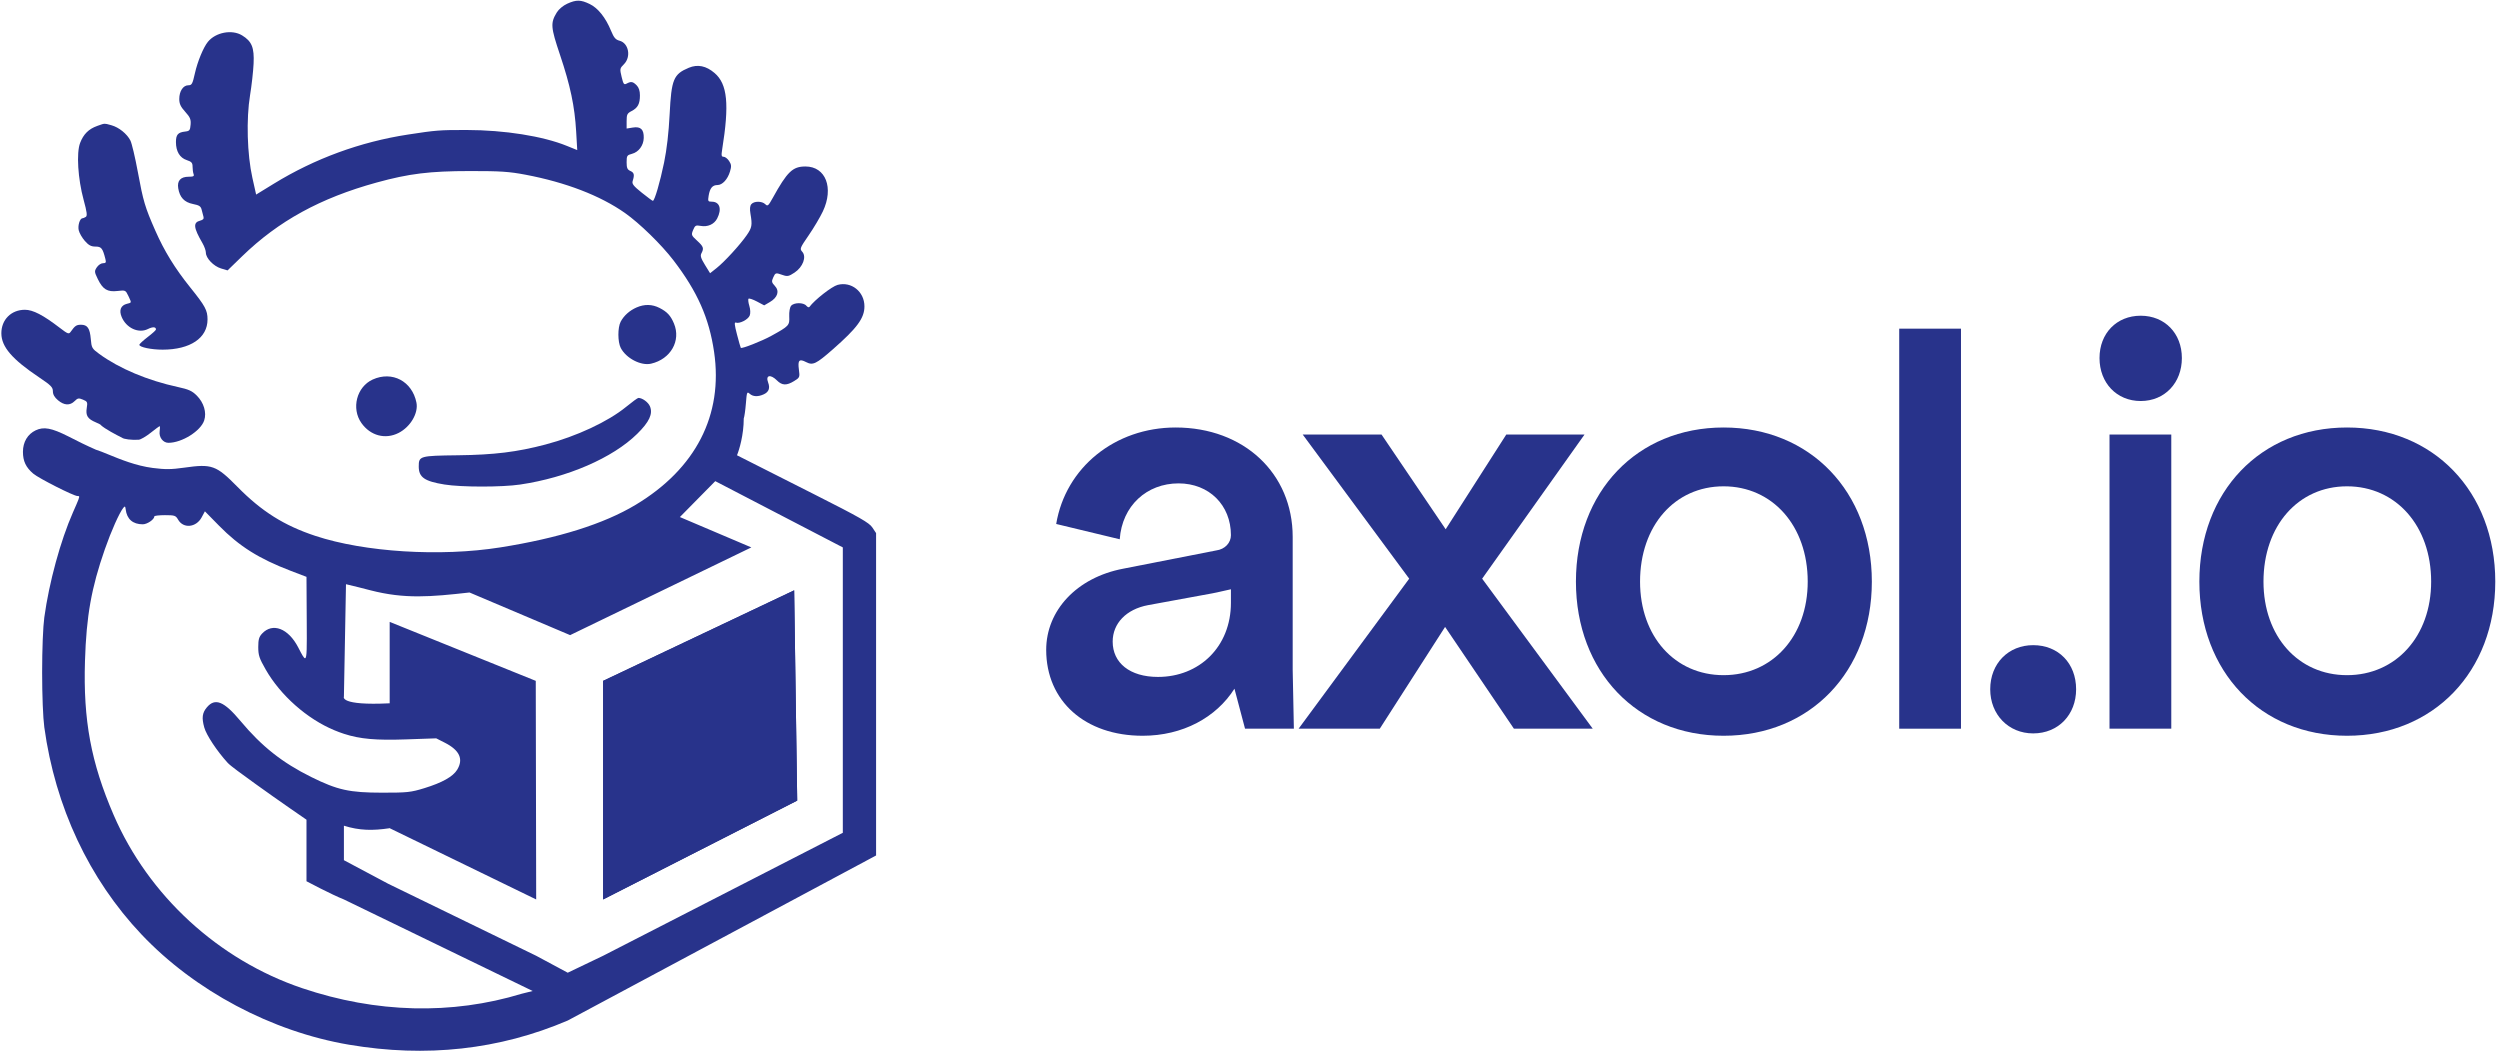 <svg width="502" height="211" viewBox="0 0 502 211" fill="none" xmlns="http://www.w3.org/2000/svg">
<path d="M24.493 87.886C24.806 88.187 26.481 88.392 27.855 88.298C28.245 88.271 29.318 87.648 30.241 86.914C31.163 86.179 31.983 85.578 32.063 85.578C32.143 85.578 32.141 86.035 32.059 86.593C31.883 87.795 32.732 88.917 33.817 88.917C36.526 88.917 40.296 86.559 41.001 84.426C41.527 82.832 40.935 80.854 39.505 79.424C38.578 78.497 37.877 78.179 35.761 77.723C29.676 76.41 23.946 74.002 19.928 71.067C18.471 70.002 18.377 69.838 18.233 68.095C18.053 65.925 17.564 65.208 16.267 65.208C15.346 65.208 15.044 65.414 14.196 66.62C13.825 67.149 13.636 67.079 11.98 65.81C8.638 63.249 6.614 62.203 5 62.203C2.243 62.203 0.255 64.2 0.273 66.951C0.291 69.65 2.43 72.138 7.863 75.779C10.225 77.362 10.618 77.759 10.618 78.566C10.618 79.208 10.945 79.784 11.645 80.372C12.887 81.418 14.052 81.476 14.988 80.54C15.598 79.93 15.804 79.893 16.655 80.246C17.552 80.618 17.61 80.746 17.419 81.942C17.176 83.46 17.6 84.123 19.253 84.814C19.869 85.072 20.32 85.321 20.255 85.367C21.056 86.12 23.414 87.36 24.493 87.886Z" fill="#28338B"/>
<path fill-rule="evenodd" clip-rule="evenodd" d="M16.086 28.704C16.761 26.937 17.802 25.902 19.519 25.29C19.62 25.254 19.714 25.22 19.801 25.189C20.417 24.967 20.714 24.86 21.013 24.853C21.291 24.846 21.572 24.925 22.113 25.077L22.114 25.077C22.196 25.1 22.284 25.125 22.379 25.151C23.876 25.567 25.483 26.86 26.182 28.212C26.464 28.757 27.134 31.588 27.672 34.502C28.762 40.419 29.11 41.587 31.167 46.269C32.989 50.416 35.119 53.88 38.219 57.736C41.214 61.462 41.669 62.306 41.672 64.14C41.677 67.871 38.21 70.206 32.658 70.212C30.376 70.213 27.983 69.714 27.983 69.236C27.983 69.08 28.734 68.38 29.652 67.68C30.57 66.98 31.322 66.296 31.322 66.161C31.322 65.615 30.679 65.581 29.69 66.074C27.819 67.008 25.359 65.871 24.428 63.642C23.862 62.288 24.254 61.312 25.488 61.002C25.538 60.989 25.585 60.977 25.63 60.966C25.968 60.883 26.161 60.836 26.228 60.717C26.317 60.559 26.18 60.274 25.861 59.608C25.829 59.541 25.796 59.471 25.76 59.397C25.22 58.263 25.175 58.243 23.6 58.43C21.573 58.67 20.642 58.107 19.639 56.035C18.944 54.601 18.932 54.457 19.441 53.68C19.739 53.225 20.297 52.853 20.68 52.853C21.253 52.853 21.339 52.707 21.17 52.033C20.622 49.849 20.357 49.513 19.176 49.513C18.293 49.513 17.805 49.254 17.029 48.369C16.477 47.74 15.925 46.773 15.803 46.218C15.594 45.264 16.042 43.843 16.557 43.832C16.688 43.828 16.988 43.705 17.222 43.556C17.559 43.342 17.468 42.622 16.794 40.138C15.639 35.891 15.319 30.713 16.086 28.704ZM124.626 64.607C125.26 63.388 126.427 62.343 127.832 61.733C129.42 61.045 130.955 61.078 132.435 61.834C133.965 62.614 134.668 63.373 135.331 64.959C136.777 68.422 134.677 72.112 130.74 73.025C128.707 73.497 125.725 71.948 124.645 69.86C124.025 68.66 124.014 65.783 124.626 64.607ZM72.575 84.947C70.496 82.015 71.623 77.669 74.839 76.209C78.754 74.432 82.762 76.548 83.622 80.847C84.043 82.952 82.417 85.72 80.048 86.928C77.376 88.292 74.383 87.498 72.575 84.947ZM109.521 89.263C115.788 87.611 122.113 84.657 125.729 81.693C126.931 80.707 128.039 79.901 128.191 79.901C128.982 79.901 130.168 80.767 130.511 81.594C131.134 83.097 130.384 84.716 127.958 87.106C123.037 91.956 113.938 95.896 104.423 97.299C100.756 97.84 92.641 97.836 89.26 97.292C85.231 96.643 84.084 95.842 84.084 93.678C84.084 91.563 84.255 91.514 91.958 91.419C99.225 91.331 103.817 90.767 109.521 89.263Z" fill="#28338B"/>
<path d="M159.468 118.539L121.105 136.716V180.61L160.08 160.759L159.468 118.539Z" fill="#28338B"/>
<path fill-rule="evenodd" clip-rule="evenodd" d="M121.105 136.716V180.61L160.08 160.759L159.468 118.539L121.105 136.716Z" fill="#28338B"/>
<path fill-rule="evenodd" clip-rule="evenodd" d="M111.809 2.493C112.198 1.855 113.08 1.117 113.895 0.747C115.72 -0.081 116.601 -0.069 118.417 0.81C120.084 1.617 121.604 3.525 122.7 6.186C123.267 7.564 123.616 7.973 124.397 8.175C126.245 8.654 126.767 11.415 125.29 12.893C124.452 13.73 124.434 13.826 124.821 15.437C125.174 16.911 125.296 17.072 125.836 16.783C126.721 16.31 127.078 16.37 127.83 17.122C128.279 17.571 128.498 18.235 128.498 19.148C128.498 20.858 128.074 21.654 126.818 22.303C125.942 22.756 125.826 22.991 125.826 24.314V25.812L127.095 25.609C128.656 25.36 129.312 25.996 129.263 27.715C129.22 29.229 128.239 30.541 126.887 30.891C125.906 31.146 125.826 31.272 125.826 32.58C125.826 33.725 125.969 34.058 126.578 34.328C127.34 34.666 127.44 35.099 127.04 36.35C126.86 36.917 127.197 37.35 128.866 38.688C129.992 39.591 130.994 40.33 131.093 40.33C131.44 40.33 132.529 36.617 133.349 32.638C133.892 30.002 134.276 26.662 134.464 22.942C134.818 15.91 135.238 14.894 138.32 13.606C140.089 12.867 141.798 13.216 143.486 14.662C146.08 16.882 146.476 20.903 145.004 30.062C144.815 31.237 144.868 31.481 145.311 31.481C145.606 31.481 146.098 31.863 146.404 32.331C146.868 33.039 146.898 33.391 146.587 34.43C146.11 36.021 145.054 37.158 144.054 37.158C143.059 37.158 142.542 37.788 142.296 39.299C142.118 40.399 142.169 40.497 142.914 40.497C144.517 40.497 144.994 41.964 144.01 43.868C143.398 45.051 142.098 45.626 140.65 45.354C139.719 45.18 139.558 45.271 139.18 46.183C138.775 47.161 138.811 47.26 139.971 48.323C141.266 49.508 141.385 49.855 140.848 50.858C140.582 51.356 140.732 51.852 141.547 53.177L142.585 54.864L143.881 53.837C145.474 52.576 148.588 49.179 149.941 47.229C150.999 45.703 151.084 45.215 150.692 42.922C150.528 41.959 150.584 41.344 150.869 41.002C151.411 40.349 153.018 40.353 153.673 41.009C154.133 41.469 154.284 41.341 155.16 39.757C158.087 34.462 159.16 33.429 161.733 33.429C165.806 33.429 167.468 37.719 165.228 42.453C164.676 43.621 163.393 45.782 162.378 47.256C160.623 49.804 160.56 49.966 161.097 50.56C161.994 51.551 161.226 53.622 159.551 54.731C158.4 55.493 158.113 55.553 157.178 55.227C155.739 54.725 155.71 54.733 155.252 55.738C154.902 56.508 154.945 56.721 155.595 57.413C156.568 58.447 156.166 59.731 154.58 60.657L153.45 61.317L151.988 60.541C151.184 60.115 150.428 59.864 150.309 59.983C150.189 60.102 150.258 60.74 150.461 61.402C150.683 62.124 150.716 62.902 150.545 63.353C150.237 64.161 148.492 65.058 147.767 64.779C147.426 64.648 147.477 65.204 147.987 67.162C148.352 68.567 148.697 69.775 148.752 69.847C148.929 70.08 152.985 68.486 154.879 67.44C158.454 65.465 158.559 65.352 158.48 63.553C158.439 62.602 158.593 61.721 158.856 61.404C159.424 60.72 161.343 60.707 161.905 61.384C162.141 61.668 162.422 61.781 162.53 61.634C163.581 60.212 167.019 57.522 168.187 57.207C170.947 56.464 173.579 58.566 173.579 61.513C173.579 63.881 172.127 65.857 167.235 70.145C163.855 73.107 163.221 73.409 161.863 72.707C160.485 71.994 160.168 72.321 160.417 74.199C160.623 75.748 160.595 75.816 159.468 76.512C157.951 77.449 157.041 77.418 156.017 76.395C154.709 75.087 153.678 75.326 154.241 76.807C154.669 77.935 154.378 78.716 153.354 79.183C152.199 79.709 151.199 79.665 150.529 79.059C150.009 78.588 149.953 78.729 149.779 80.979C149.675 82.314 149.48 83.687 149.346 84.029C149.346 87.332 148.44 90.332 147.987 91.419L152.812 93.858L163.612 99.318C172.654 103.89 174.534 104.964 175.164 105.914L175.917 107.048V138.762V171.779L114.001 204.923C100.267 210.789 85.581 212.41 70.052 209.772C54.547 207.139 39.103 198.929 28.414 187.636C17.892 176.52 11.092 162.023 8.895 146.02C8.639 144.157 8.46 139.607 8.46 135C8.46 130.393 8.639 125.842 8.895 123.98C9.862 116.939 12.139 108.591 14.65 102.885L14.756 102.645C15.76 100.364 16.011 99.793 15.859 99.649C15.808 99.601 15.712 99.601 15.584 99.6C15.571 99.6 15.557 99.6 15.543 99.6C14.783 99.594 7.799 96.055 6.682 95.109C5.203 93.858 4.607 92.598 4.607 90.727C4.607 88.762 5.543 87.18 7.159 86.412C8.781 85.643 10.334 85.928 13.676 87.608L16.356 88.956C17.201 89.38 18.639 90.028 19.253 90.299C19.918 90.499 20.78 90.852 21.789 91.266C24.154 92.235 27.327 93.535 30.667 93.964C33.177 94.286 34.395 94.275 36.975 93.908C42.566 93.112 43.405 93.414 47.685 97.762C52.542 102.697 57.023 105.518 63.312 107.602C73.194 110.876 88.421 111.826 100.447 109.92C112.156 108.064 121.253 105.202 127.644 101.364C139.719 94.112 145.247 83.335 143.39 70.669C142.39 63.852 140.044 58.559 135.236 52.276C132.817 49.115 128.423 44.827 125.492 42.768C120.519 39.273 113.615 36.616 105.515 35.08C102.238 34.458 100.469 34.342 94.436 34.347C86.251 34.354 82.144 34.858 75.618 36.655C64.317 39.767 55.926 44.37 48.609 51.469L45.693 54.298L44.376 53.903C42.894 53.459 41.34 51.838 41.34 50.735C41.34 50.333 41.037 49.48 40.666 48.84C38.833 45.678 38.734 44.668 40.218 44.296C40.766 44.158 40.974 43.917 40.865 43.547C40.776 43.247 40.611 42.612 40.498 42.135C40.328 41.423 40.019 41.215 38.76 40.966C37.008 40.62 36.087 39.637 35.787 37.793C35.542 36.282 36.267 35.488 37.893 35.488C38.833 35.488 39.032 35.38 38.871 34.96C38.76 34.669 38.669 34.005 38.669 33.483C38.669 32.694 38.471 32.469 37.494 32.147C36.098 31.686 35.329 30.402 35.329 28.533C35.329 27.044 35.732 26.58 37.166 26.418C38.061 26.317 38.179 26.17 38.272 25.034C38.36 23.968 38.184 23.549 37.187 22.445C36.266 21.425 35.997 20.843 35.997 19.867C35.997 18.307 36.784 17.122 37.819 17.122C38.518 17.122 38.659 16.864 39.141 14.701C39.665 12.355 40.84 9.509 41.745 8.399C43.303 6.486 46.58 5.867 48.606 7.102C50.568 8.299 51.076 9.543 50.921 12.781C50.847 14.342 50.527 17.197 50.21 19.126C49.429 23.883 49.629 31.002 50.676 35.693L51.431 39.07L54.984 36.889C63.204 31.842 72.347 28.491 81.913 27.02C87.567 26.151 88.267 26.096 93.687 26.103C101.306 26.113 108.999 27.332 113.834 29.297L115.91 30.14L115.691 26.386C115.396 21.323 114.524 17.189 112.45 11.014C110.573 5.43 110.512 4.619 111.809 2.493ZM114.48 127.533L94.276 118.971C86.478 119.852 81.264 120.309 74.409 118.539C73.017 118.179 71.417 117.766 69.474 117.307L69.057 139.888C69.057 139.888 68.07 141.724 78.247 141.223V124.874L107.581 136.716L107.666 180.61L78.246 166.302L78.247 166.302L78.177 166.269L78.176 166.313C74.87 166.803 72.214 166.796 69.057 165.801V172.727L77.939 177.455L107.666 191.919L114.001 195.321L121.105 191.919L169.238 167.226V109.92L143.625 96.614L136.52 103.824L150.869 109.92L114.48 127.533ZM21.054 110.289C22.335 106.616 23.959 102.976 24.766 101.969C25.076 101.582 25.161 101.642 25.241 102.303C25.475 104.239 26.672 105.28 28.666 105.28C29.563 105.28 30.988 104.307 30.988 103.694C30.988 103.556 31.946 103.443 33.117 103.443C35.082 103.443 35.286 103.513 35.766 104.35C36.821 106.188 39.387 105.935 40.491 103.886L41.144 102.672L43.997 105.576C48.046 109.698 52.005 112.189 58.371 114.62L61.543 115.831L61.591 124.319L61.594 124.874V124.874C61.624 130.068 61.636 132.1 61.267 132.172C61.029 132.218 60.634 131.455 59.985 130.2L59.877 129.991C57.9 126.174 54.749 124.965 52.637 127.213C52.011 127.879 51.859 128.411 51.859 129.938C51.859 131.572 52.065 132.195 53.351 134.441C56.322 139.635 61.648 144.346 67.124 146.626C67.781 146.899 68.418 147.139 69.057 147.348C72.311 148.413 75.588 148.675 81.51 148.47L82.414 148.438L87.59 148.259L89.311 149.132C92.287 150.642 93.105 152.426 91.801 154.564C90.957 155.948 88.794 157.161 85.212 158.262C82.491 159.098 81.795 159.173 76.737 159.17C70.162 159.166 67.78 158.64 62.501 156.026C56.674 153.14 52.547 149.872 48.288 144.773C44.969 140.801 43.186 140.078 41.537 142.038C40.607 143.143 40.478 144.141 41.017 146.078C41.443 147.613 43.574 150.829 45.717 153.175C46.281 153.792 48.627 155.485 51.347 157.447C55.917 160.744 61.543 164.599 61.543 164.599V176.955C61.543 176.955 66.559 179.626 69.057 180.61L106.966 198.994L104.765 199.541C90.715 203.818 75.532 203.436 60.694 198.431C43.869 192.756 29.814 179.846 22.816 163.64C18.272 153.116 16.694 144.622 17.065 132.694C17.346 123.662 18.345 118.052 21.054 110.289Z" fill="#28338B"/>
<path d="M471.283 147.74C453.918 147.74 441.632 134.864 441.632 116.79C441.632 98.716 453.918 85.841 471.283 85.841C488.647 85.841 501.051 98.716 501.051 116.79C501.051 134.864 488.647 147.74 471.283 147.74ZM471.283 135.573C481.087 135.573 488.175 127.776 488.175 116.79C488.175 105.568 481.087 97.653 471.283 97.653C461.478 97.653 454.508 105.568 454.508 116.79C454.508 127.776 461.478 135.573 471.283 135.573Z" fill="#28338B"/>
<path d="M423.59 87.258H435.994V146.322H423.59V87.258ZM429.851 80.525C425.008 80.525 421.582 76.863 421.582 71.901C421.582 66.94 425.008 63.396 429.851 63.396C434.694 63.396 438.12 66.94 438.12 71.901C438.12 76.863 434.694 80.525 429.851 80.525Z" fill="#28338B"/>
<path d="M408.261 147.267C403.299 147.267 399.637 143.487 399.637 138.408C399.637 133.21 403.299 129.548 408.261 129.548C413.34 129.548 416.884 133.21 416.884 138.408C416.884 143.487 413.34 147.267 408.261 147.267Z" fill="#28338B"/>
<path d="M381.362 146.322V65.995H393.766V146.322H381.362Z" fill="#28338B"/>
<path d="M346.098 147.74C328.733 147.74 316.447 134.864 316.447 116.79C316.447 98.716 328.733 85.841 346.098 85.841C363.463 85.841 375.866 98.716 375.866 116.79C375.866 134.864 363.463 147.74 346.098 147.74ZM346.098 135.573C355.902 135.573 362.99 127.776 362.99 116.79C362.99 105.568 355.902 97.653 346.098 97.653C336.293 97.653 329.323 105.568 329.323 116.79C329.323 127.776 336.293 135.573 346.098 135.573Z" fill="#28338B"/>
<path d="M260.759 146.322L282.967 116.199L261.586 87.258H277.415L290.291 106.277L302.459 87.258H318.17L297.615 116.199L319.824 146.322H303.994L290.173 125.886L277.061 146.322H260.759Z" fill="#28338B"/>
<path d="M229.449 147.74C217.873 147.74 210.076 140.77 210.076 130.493C210.076 122.579 216.219 115.963 225.551 114.191L244.216 110.529C245.987 110.293 247.169 108.994 247.169 107.458C247.169 101.433 242.798 97.063 236.655 97.063C230.276 97.063 225.315 101.552 224.842 108.285L212.084 105.214C213.975 93.873 223.897 85.841 236.065 85.841C249.768 85.841 259.572 95.055 259.572 107.812V134.51L259.809 146.322H250.004L247.878 138.29C244.216 144.078 237.482 147.74 229.449 147.74ZM223.425 128.839C223.425 133.092 226.851 135.927 232.521 135.927C240.79 135.927 247.169 129.903 247.169 121.043V118.326C245.987 118.562 244.688 118.917 243.389 119.153L230.513 121.515C226.142 122.342 223.425 125.177 223.425 128.839Z" fill="#28338B"/>
</svg>
